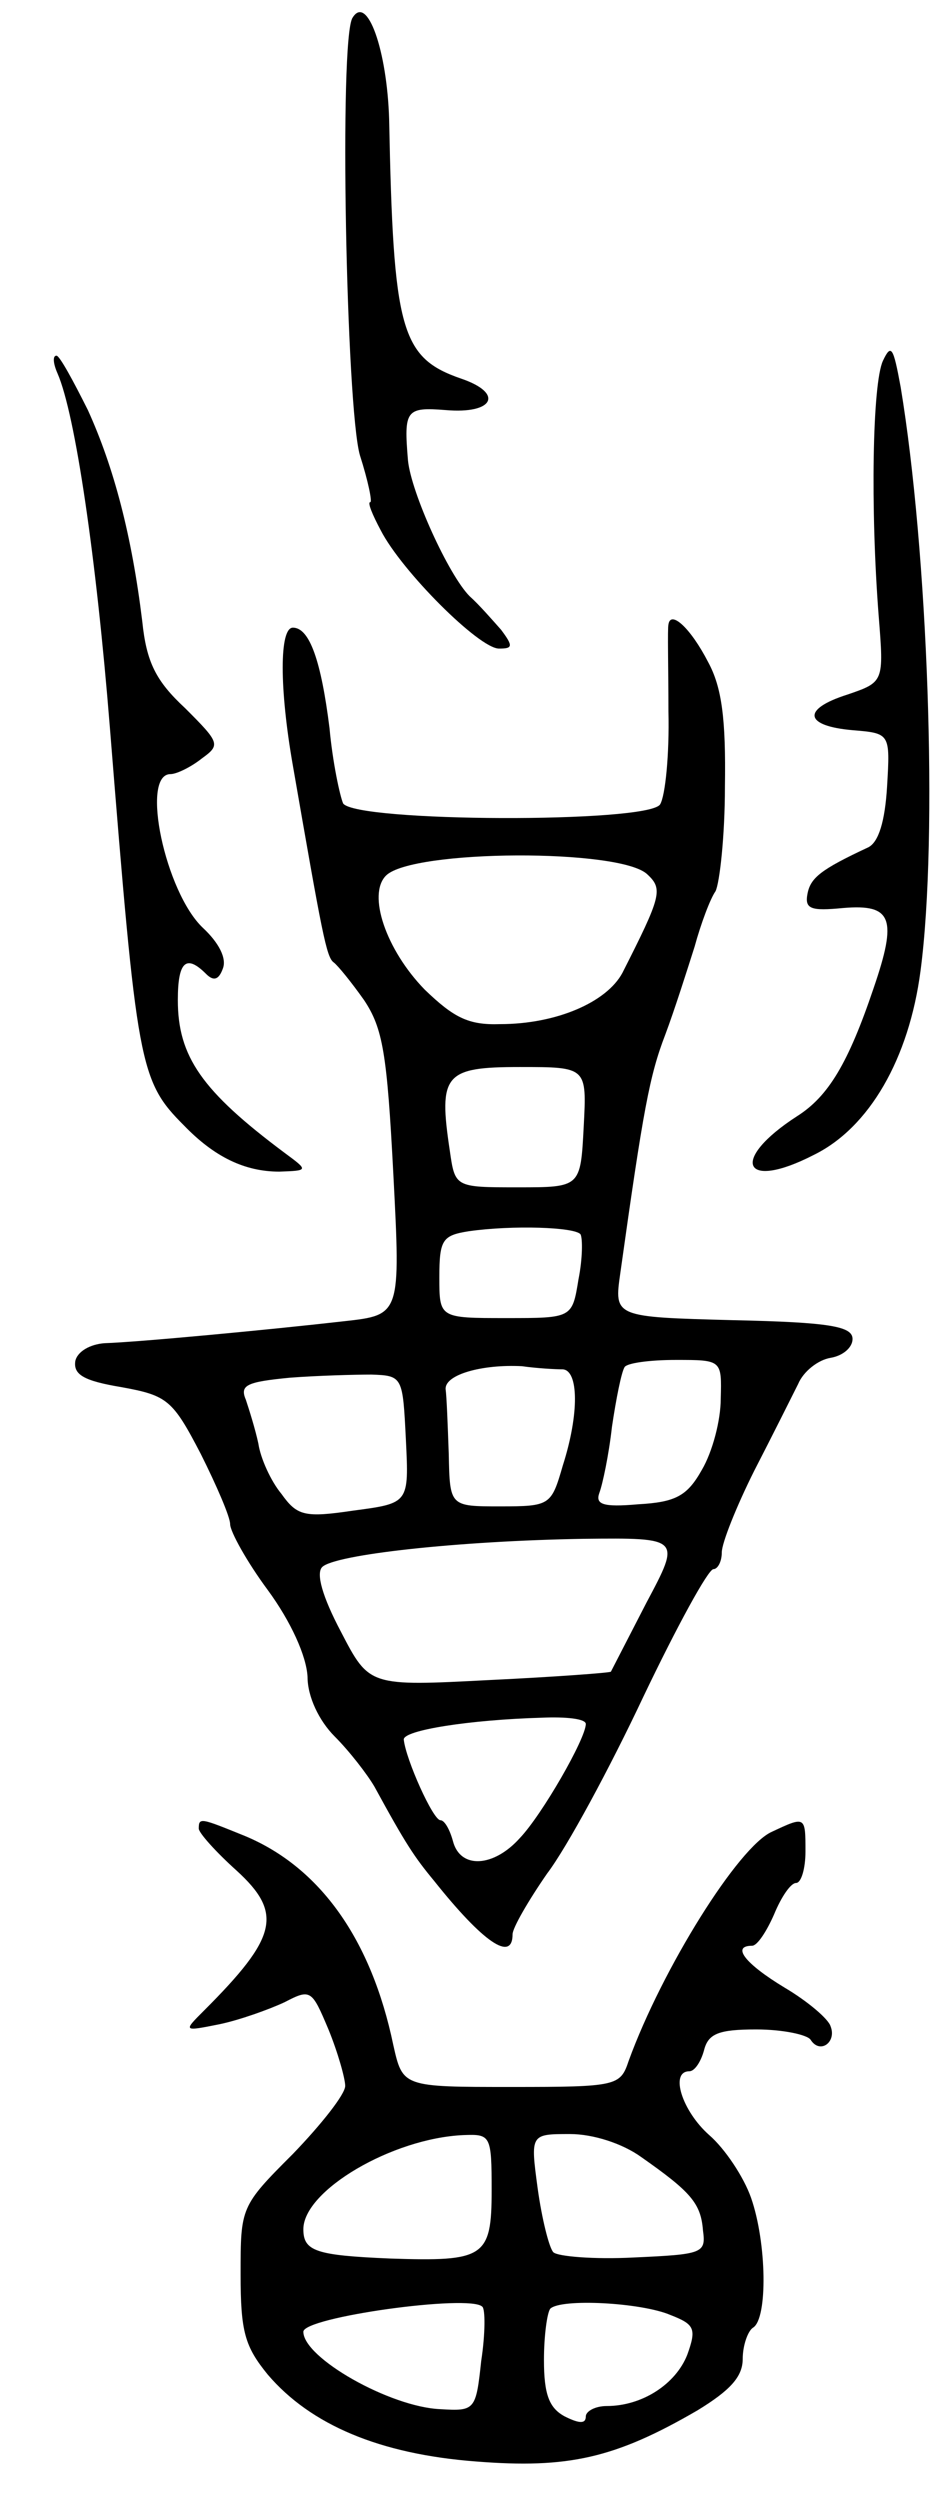 <svg version="1.0" xmlns="http://www.w3.org/2000/svg"
 width="89pt" height="239pt" viewBox="0 0 89 239"
 preserveAspectRatio="xMidYMid meet">
<g transform="translate(0,239) scale(0.1,-0.1)"
fill="#000000" stroke="none">
<path d="M337 2373 c-13 -20 -6 -372 7 -418 8 -25 12 -45 10 -45 -3 0 2 -12
10 -27 20 -39 94 -113 113 -113 13 0 14 2 2 18 -8 9 -21 24 -30 32 -20 20 -56
99 -59 130 -4 48 -2 51 36 48 46 -4 56 16 15 30 -58 20 -65 46 -69 248 -2 66
-21 120 -35 97z"/>
<path d="M844 2045 c-10 -22 -12 -141 -4 -244 5 -63 5 -63 -30 -75 -44 -14
-41 -30 5 -34 36 -3 36 -3 33 -54 -2 -33 -8 -53 -18 -58 -45 -21 -55 -29 -58
-44 -3 -15 3 -17 34 -14 47 4 52 -10 29 -77 -24 -71 -43 -103 -73 -122 -65
-42 -52 -72 16 -37 53 26 91 92 102 176 17 129 7 401 -19 558 -7 38 -9 42 -17
25z"/>
<path d="M55 2033 c17 -39 37 -176 50 -338 26 -324 28 -338 71 -381 29 -30 58
-44 91 -44 28 1 28 1 5 18 -79 59 -102 92 -102 146 0 37 8 44 27 25 7 -7 12
-6 16 5 4 10 -4 25 -19 39 -36 34 -60 147 -31 147 6 0 20 7 30 15 18 13 17 15
-16 48 -28 26 -37 44 -41 83 -10 82 -27 147 -52 202 -14 28 -27 52 -30 52 -4
0 -3 -8 1 -17z"/>
<path d="M639 1793 c-1 -4 0 -42 0 -83 1 -41 -3 -81 -8 -89 -12 -18 -291 -17
-303 1 -3 7 -10 39 -13 72 -8 64 -19 96 -35 96 -13 0 -13 -58 0 -132 28 -161
32 -183 39 -188 4 -3 17 -19 29 -36 18 -27 22 -51 28 -166 7 -135 7 -135 -47
-141 -70 -8 -197 -20 -229 -21 -14 -1 -26 -8 -28 -17 -2 -13 8 -19 44 -25 44
-8 49 -12 76 -64 15 -30 28 -60 28 -67 0 -7 16 -36 36 -63 22 -30 37 -63 38
-83 0 -19 11 -42 26 -57 14 -14 31 -36 38 -48 30 -55 38 -67 57 -90 47 -59 75
-78 75 -51 0 6 15 32 33 58 19 25 60 101 92 169 32 67 62 122 67 122 4 0 8 7
8 16 0 9 14 44 31 78 17 33 36 71 42 83 5 12 19 23 31 25 12 2 21 10 21 18 0
12 -21 16 -114 18 -114 3 -114 3 -108 45 22 157 28 189 43 228 9 24 21 62 28
84 6 22 15 46 20 53 4 8 9 53 9 100 1 65 -3 95 -16 119 -17 33 -36 50 -38 36z
m-20 -239 c15 -14 13 -21 -24 -94 -15 -28 -63 -49 -117 -49 -30 -1 -44 6 -72
33 -37 38 -55 91 -37 109 25 25 225 26 250 1z m-61 -241 c-3 -58 -3 -58 -63
-58 -60 0 -60 0 -65 35 -11 73 -5 80 67 80 64 0 64 0 61 -57z m-3 -103 c2 -4
2 -23 -2 -43 -6 -37 -6 -37 -69 -37 -64 0 -64 0 -64 39 0 36 3 40 28 44 42 6
102 4 107 -3z m-17 -129 c15 -1 16 -42 0 -92 -11 -38 -12 -39 -60 -39 -48 0
-48 0 -49 50 -1 28 -2 55 -3 62 -1 14 35 24 73 22 14 -2 32 -3 39 -3z m151
-28 c0 -21 -8 -51 -18 -68 -14 -25 -25 -31 -61 -33 -34 -3 -41 0 -37 11 3 8 9
36 12 63 4 27 9 52 12 57 2 4 24 7 49 7 44 0 44 0 43 -37z m-301 -39 c3 -61 3
-61 -50 -68 -47 -7 -54 -5 -69 16 -10 12 -20 34 -22 48 -3 14 -9 33 -12 42 -6
14 1 17 42 21 26 2 62 3 78 3 30 -1 30 -2 33 -62z m230 -156 c-18 -35 -33 -64
-34 -66 0 -1 -53 -5 -116 -8 -115 -6 -115 -6 -142 46 -18 34 -24 56 -18 62 12
12 130 25 250 27 93 1 93 1 60 -61z m-58 -116 c0 -14 -42 -87 -63 -109 -25
-28 -57 -30 -64 -3 -3 11 -8 20 -12 20 -7 0 -33 58 -35 77 -1 9 63 19 132 21
23 1 42 -1 42 -6z"/>
<path d="M190 642 c0 -4 16 -22 36 -40 45 -41 39 -64 -31 -134 -20 -20 -20
-20 15 -13 19 4 47 14 62 21 25 13 26 12 42 -26 9 -22 16 -47 16 -54 0 -8 -23
-37 -50 -65 -50 -50 -50 -51 -50 -115 0 -55 4 -69 26 -96 41 -48 107 -76 199
-83 88 -7 133 3 212 49 31 19 43 32 43 49 0 13 5 27 10 30 14 9 13 81 -2 124
-7 20 -25 47 -40 60 -26 23 -38 61 -19 61 5 0 11 9 14 20 4 16 14 20 50 20 25
0 49 -5 52 -10 9 -14 25 -2 19 13 -2 7 -22 24 -44 37 -38 23 -51 40 -31 40 5
0 14 14 21 30 7 17 16 30 21 30 5 0 9 14 9 30 0 34 0 34 -32 19 -32 -14 -105
-131 -137 -219 -8 -24 -11 -25 -112 -25 -104 0 -104 0 -113 40 -21 101 -70
170 -142 200 -42 17 -44 18 -44 7z m280 -346 c0 -64 -7 -68 -97 -65 -71 3 -83
7 -83 28 0 37 85 87 153 90 26 1 27 0 27 -53z m143 32 c47 -33 57 -44 59 -70
3 -22 0 -23 -66 -26 -38 -2 -73 1 -77 5 -4 4 -11 32 -15 61 -7 52 -7 52 31 52
22 0 50 -9 68 -22z m-152 -143 c3 -2 3 -26 -1 -52 -5 -47 -6 -48 -39 -46 -48
2 -131 49 -131 74 0 14 159 36 171 24z m180 -8 c23 -9 25 -13 16 -38 -11 -28
-43 -49 -77 -49 -11 0 -20 -5 -20 -10 0 -7 -6 -7 -20 0 -15 8 -20 21 -20 54 0
23 3 45 6 49 10 10 87 6 115 -6z"/>
</g>
</svg>

